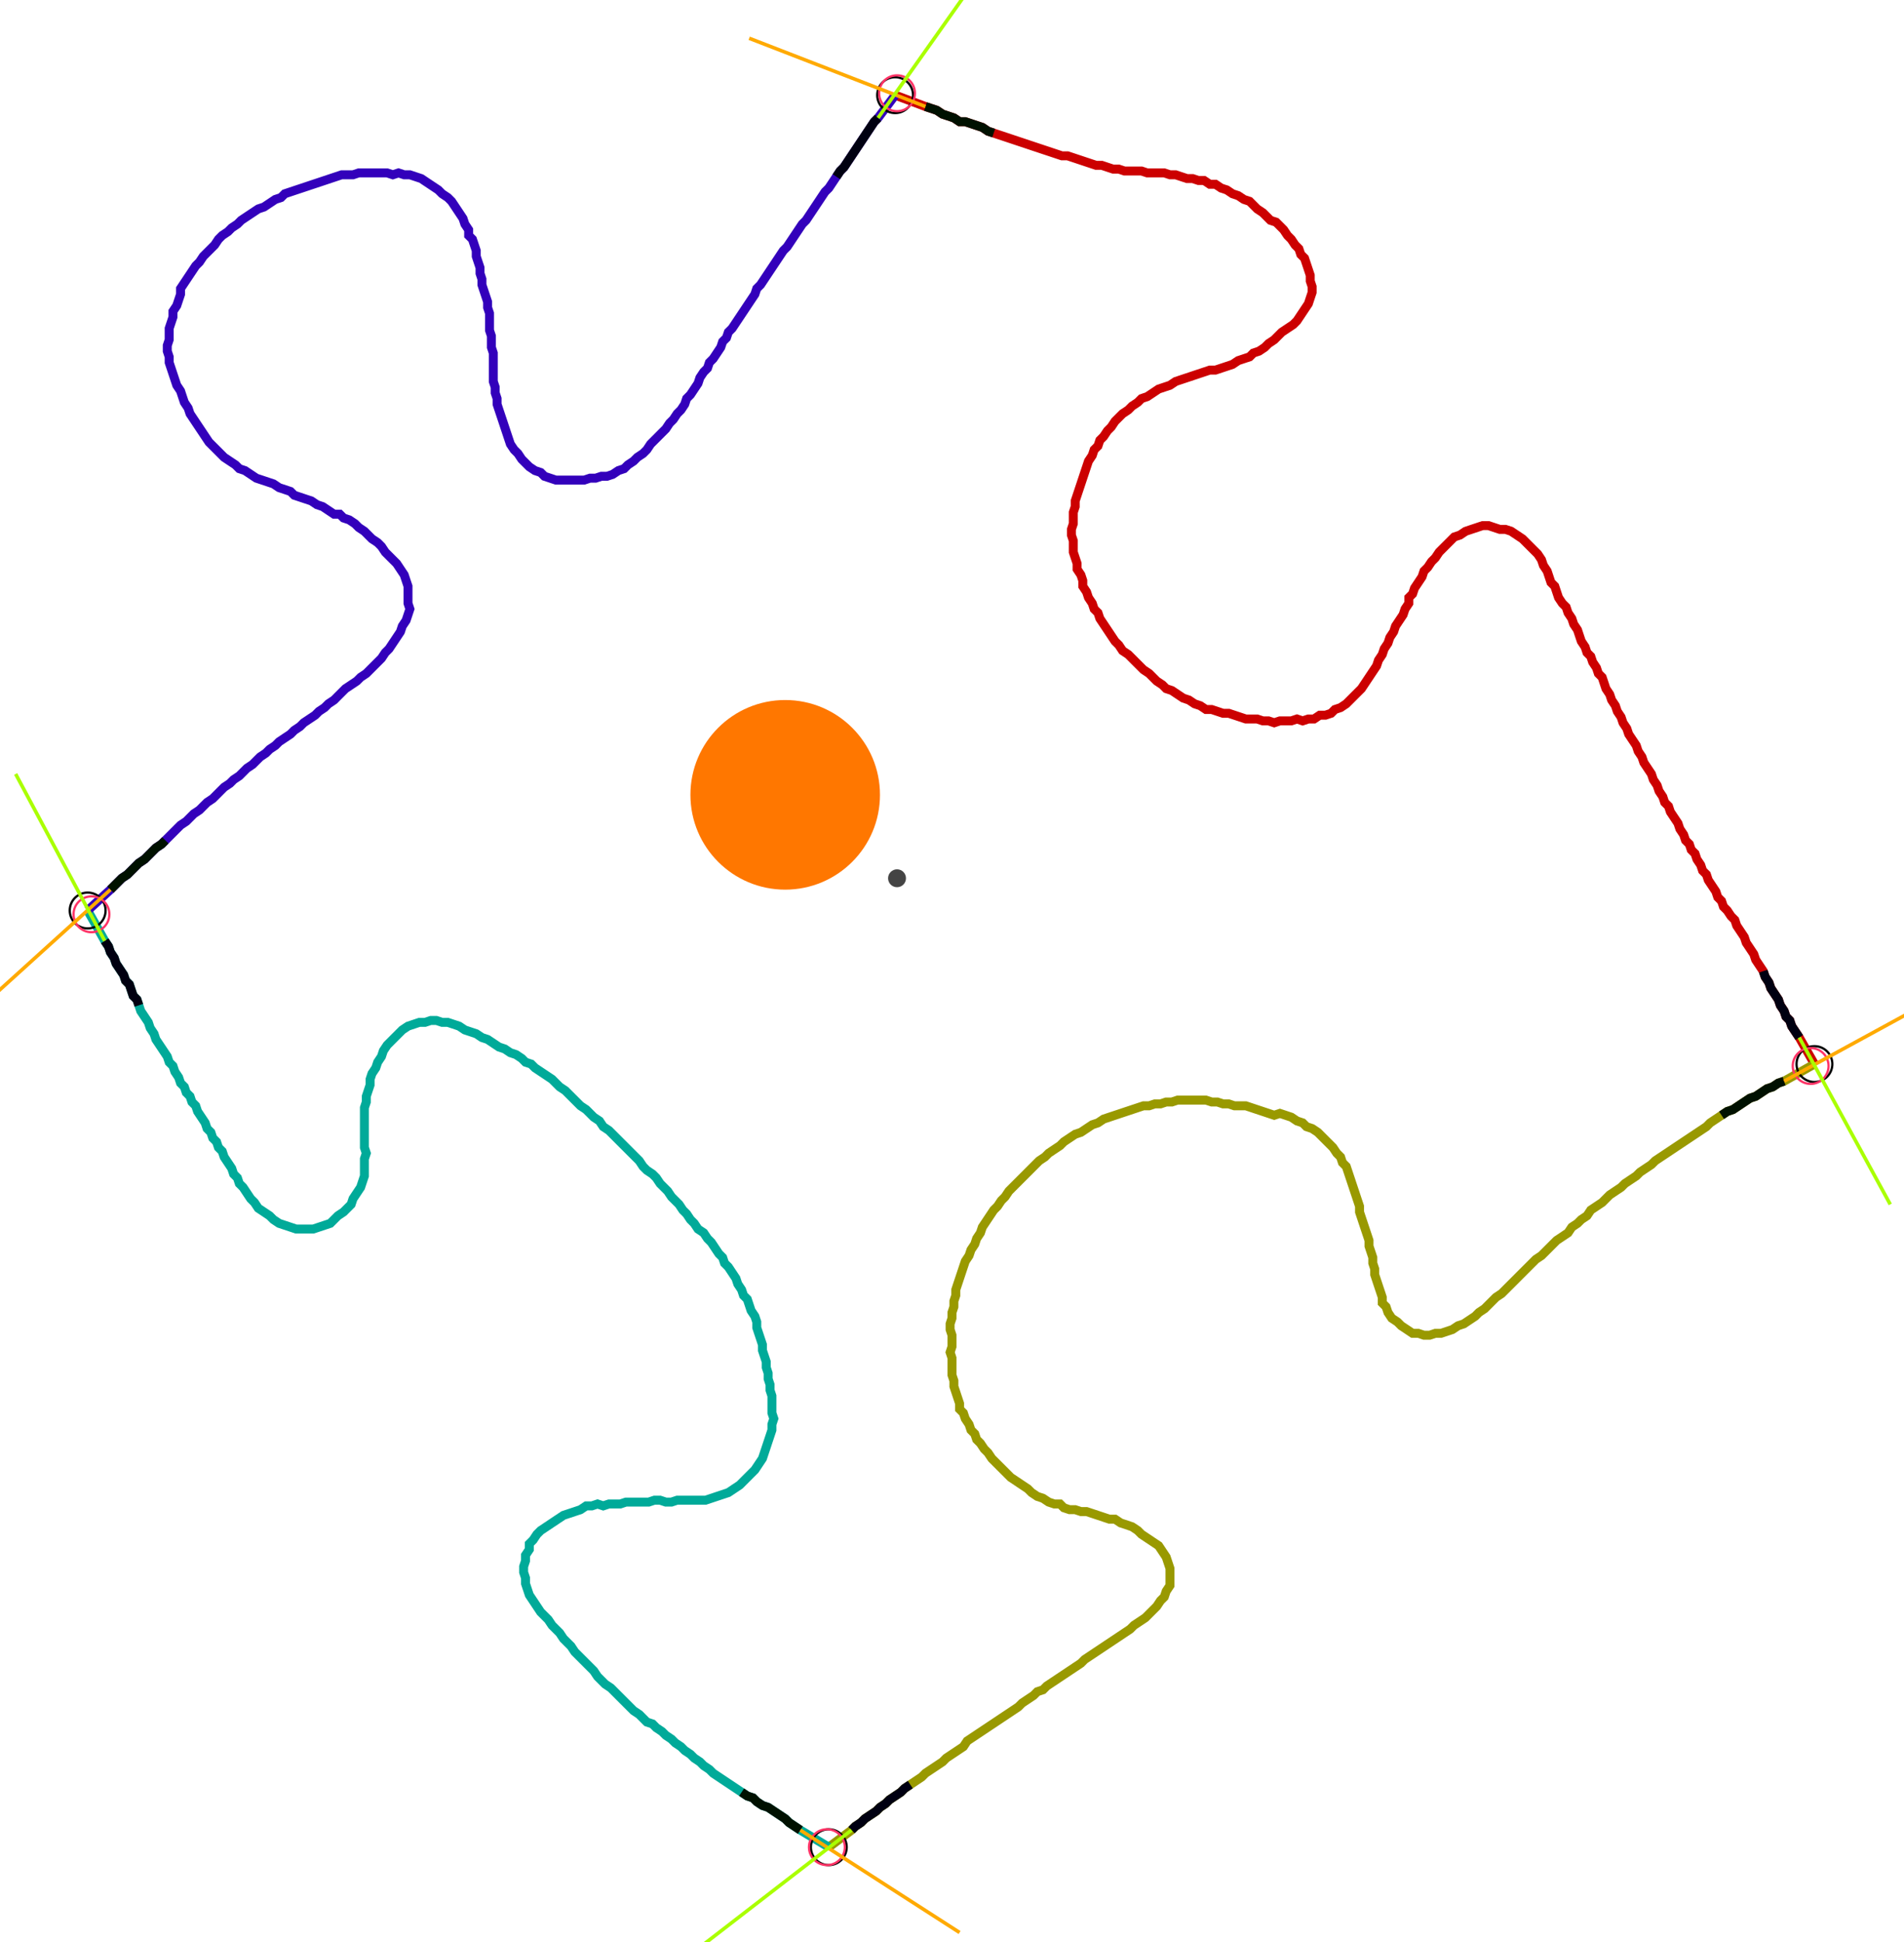 <?xml version="1.0" encoding="UTF-8" standalone="no"?><svg width="577.778" height="589.206" viewBox="-10 -10 212.593 216.402" xmlns="http://www.w3.org/2000/svg" xmlns:xlink="http://www.w3.org/1999/xlink"><polyline points="89.947,0.423 93.333,1.693 93.968,1.905 94.603,2.116 95.238,2.54 95.873,2.751 96.508,2.963 97.143,3.386 97.778,3.386 98.413,3.598 99.048,3.81 99.683,4.021 100.317,4.444 100.952,4.656 101.587,4.868 102.222,5.079 102.857,5.291 103.492,5.503 104.127,5.714 104.762,5.926 105.397,6.138 106.032,6.349 106.667,6.561 107.302,6.772 107.937,6.984 108.571,7.196 109.206,7.196 109.841,7.407 110.476,7.619 111.111,7.831 111.746,8.042 112.381,8.254 113.016,8.254 113.651,8.466 114.286,8.677 114.921,8.677 115.556,8.889 116.19,8.889 116.825,8.889 117.46,8.889 118.095,9.101 118.73,9.101 119.365,9.101 120,9.101 120.635,9.312 121.27,9.312 121.905,9.524 122.54,9.735 123.175,9.735 123.81,9.947 124.444,9.947 125.079,10.37 125.714,10.37 126.349,10.794 126.984,11.005 127.619,11.429 128.254,11.64 128.889,12.063 129.524,12.275 129.947,12.698 130.37,13.122 131.005,13.545 131.429,13.968 131.852,14.392 132.487,14.603 132.91,15.026 133.333,15.45 133.757,16.085 134.18,16.508 134.603,17.143 135.026,17.566 135.238,18.201 135.661,18.624 135.873,19.259 136.085,19.894 136.296,20.529 136.296,21.164 136.508,21.799 136.508,22.434 136.296,23.069 136.085,23.704 135.661,24.339 135.238,24.974 134.815,25.608 134.392,26.032 133.757,26.455 133.122,26.878 132.698,27.302 132.275,27.725 131.64,28.148 131.217,28.571 130.582,28.995 129.947,29.206 129.524,29.63 128.889,29.841 128.254,30.053 127.619,30.476 126.984,30.688 126.349,30.899 125.714,31.111 125.079,31.111 124.444,31.323 123.81,31.534 123.175,31.746 122.54,31.958 121.905,32.169 121.27,32.381 120.635,32.804 120,33.016 119.365,33.228 118.73,33.651 118.095,34.074 117.46,34.286 117.037,34.709 116.402,35.132 115.979,35.556 115.344,35.979 114.921,36.402 114.497,36.825 114.074,37.46 113.651,37.884 113.228,38.519 112.804,38.942 112.593,39.577 112.169,40.0 111.958,40.635 111.534,41.27 111.323,41.905 111.111,42.54 110.899,43.175 110.688,43.81 110.476,44.444 110.265,45.079 110.053,45.714 110.053,46.349 109.841,46.984 109.841,47.619 109.841,48.254 109.63,48.889 109.63,49.524 109.841,50.159 109.841,50.794 109.841,51.429 110.053,52.063 110.265,52.698 110.265,53.333 110.688,53.968 110.899,54.603 110.899,55.238 111.323,55.873 111.534,56.508 111.958,57.143 112.169,57.778 112.593,58.201 112.804,58.836 113.228,59.471 113.651,60.106 114.074,60.741 114.497,61.376 114.921,61.799 115.344,62.434 115.979,62.857 116.402,63.28 116.825,63.704 117.249,64.127 117.672,64.55 118.307,64.974 118.73,65.397 119.153,65.82 119.788,66.243 120.212,66.667 120.847,66.878 121.481,67.302 122.116,67.725 122.751,67.937 123.386,68.36 124.021,68.571 124.656,68.995 125.291,68.995 125.926,69.206 126.561,69.418 127.196,69.418 127.831,69.63 128.466,69.841 129.101,70.053 129.735,70.053 130.37,70.053 131.005,70.265 131.64,70.265 132.275,70.476 132.91,70.265 133.545,70.265 134.18,70.265 134.815,70.053 135.45,70.265 136.085,70.053 136.72,70.053 137.354,69.63 137.989,69.63 138.624,69.418 139.048,68.995 139.683,68.783 140.317,68.36 140.741,67.937 141.164,67.513 141.587,67.09 142.011,66.667 142.434,66.032 142.857,65.397 143.28,64.762 143.704,64.127 143.915,63.492 144.339,62.857 144.55,62.222 144.974,61.587 145.185,60.952 145.608,60.317 145.82,59.683 146.243,59.048 146.667,58.413 146.878,57.778 147.302,57.143 147.302,56.508 147.725,56.085 147.937,55.45 148.36,54.815 148.783,54.18 148.995,53.545 149.418,53.122 149.841,52.487 150.265,52.063 150.688,51.429 151.111,51.005 151.534,50.582 151.958,50.159 152.381,49.735 153.016,49.524 153.651,49.101 154.286,48.889 154.921,48.677 155.556,48.466 156.19,48.466 156.825,48.677 157.46,48.889 158.095,48.889 158.73,49.101 159.365,49.524 160.0,49.947 160.423,50.37 160.847,50.794 161.27,51.217 161.693,51.64 162.116,52.275 162.328,52.91 162.751,53.545 162.963,54.18 163.175,54.815 163.598,55.238 163.81,55.873 164.021,56.508 164.444,57.143 164.868,57.566 165.079,58.201 165.503,58.836 165.714,59.471 166.138,60.106 166.349,60.741 166.561,61.376 166.984,62.011 167.196,62.646 167.619,63.069 167.831,63.704 168.254,64.339 168.466,64.974 168.889,65.397 169.101,66.032 169.312,66.667 169.735,67.302 169.947,67.937 170.37,68.571 170.582,69.206 171.005,69.841 171.217,70.476 171.64,71.111 171.852,71.746 172.275,72.381 172.698,73.016 172.91,73.651 173.333,74.286 173.545,74.921 173.968,75.556 174.392,76.19 174.603,76.825 175.026,77.46 175.238,78.095 175.661,78.73 175.873,79.365 176.296,79.788 176.508,80.423 176.931,81.058 177.354,81.693 177.566,82.328 177.989,82.963 178.201,83.598 178.624,84.021 178.836,84.656 179.259,85.079 179.471,85.714 179.894,86.349 180.106,86.984 180.529,87.407 180.741,88.042 181.164,88.677 181.587,89.312 181.799,89.947 182.222,90.37 182.434,91.005 182.857,91.429 183.28,92.063 183.704,92.487 183.915,93.122 184.339,93.757 184.762,94.392 184.974,95.026 185.397,95.661 185.82,96.296 186.032,96.931 186.455,97.566 186.878,98.201 187.09,98.836 187.513,99.471 187.725,100.106 188.148,100.741 188.571,101.376 188.783,102.011 189.206,102.646 189.418,103.28 189.841,103.704 190.053,104.339 190.476,104.974 190.899,105.608 192.593,108.571" style="fill:none; stroke:#cc0000; stroke-width:1.0"  /><polyline points="192.593,108.571 189.206,110.476 188.571,110.688 187.937,111.111 187.302,111.323 186.667,111.746 186.032,112.169 185.397,112.381 184.762,112.804 184.127,113.228 183.492,113.651 182.857,113.862 182.222,114.286 181.587,114.709 180.952,115.132 180.529,115.556 179.894,115.979 179.259,116.402 178.624,116.825 177.989,117.249 177.354,117.672 176.72,118.095 176.085,118.519 175.45,118.942 174.815,119.365 174.392,119.788 173.757,120.212 173.122,120.635 172.698,121.058 172.063,121.481 171.429,121.905 171.005,122.328 170.37,122.751 169.735,123.175 169.312,123.598 168.889,124.021 168.254,124.444 167.619,124.868 167.196,125.503 166.561,125.926 166.138,126.349 165.503,126.772 165.079,127.407 164.444,127.831 163.81,128.254 163.386,128.677 162.963,129.101 162.54,129.524 162.116,129.947 161.481,130.37 161.058,130.794 160.635,131.217 160.212,131.64 159.788,132.063 159.365,132.487 158.942,132.91 158.519,133.333 158.095,133.757 157.672,134.18 157.037,134.603 156.614,135.026 156.19,135.45 155.767,135.873 155.132,136.296 154.709,136.72 154.074,137.143 153.439,137.566 152.804,137.778 152.169,138.201 151.534,138.413 150.899,138.624 150.265,138.624 149.63,138.836 148.995,138.836 148.36,138.624 147.725,138.624 147.09,138.201 146.455,137.778 146.032,137.354 145.397,136.931 144.974,136.296 144.762,135.661 144.339,135.238 144.339,134.603 144.127,133.968 143.915,133.333 143.704,132.698 143.492,132.063 143.492,131.429 143.28,130.794 143.28,130.159 143.069,129.524 142.857,128.889 142.857,128.254 142.646,127.619 142.434,126.984 142.222,126.349 142.011,125.714 141.799,125.079 141.799,124.444 141.587,123.81 141.376,123.175 141.164,122.54 140.952,121.905 140.741,121.27 140.529,120.635 140.317,120 139.894,119.577 139.683,118.942 139.259,118.519 138.836,117.884 138.413,117.46 137.989,117.037 137.566,116.614 137.143,116.19 136.508,115.767 135.873,115.556 135.45,115.132 134.815,114.921 134.18,114.497 133.545,114.286 132.91,114.074 132.275,114.286 131.64,114.074 131.005,113.862 130.37,113.651 129.735,113.439 129.101,113.228 128.466,113.228 127.831,113.228 127.196,113.016 126.561,113.016 125.926,112.804 125.291,112.804 124.656,112.593 124.021,112.593 123.386,112.593 122.751,112.593 122.116,112.593 121.481,112.593 120.847,112.804 120.212,112.804 119.577,113.016 118.942,113.016 118.307,113.228 117.672,113.228 117.037,113.439 116.402,113.651 115.767,113.862 115.132,114.074 114.497,114.286 113.862,114.497 113.228,114.709 112.593,115.132 111.958,115.344 111.323,115.767 110.688,116.19 110.053,116.402 109.418,116.825 108.783,117.249 108.36,117.672 107.725,118.095 107.09,118.519 106.667,118.942 106.032,119.365 105.608,119.788 105.185,120.212 104.762,120.635 104.339,121.058 103.915,121.481 103.492,121.905 103.069,122.328 102.646,122.751 102.222,123.386 101.799,123.81 101.376,124.444 100.952,124.868 100.529,125.503 100.106,126.138 99.683,126.772 99.471,127.407 99.048,128.042 98.836,128.677 98.413,129.312 98.201,129.947 97.778,130.582 97.566,131.217 97.354,131.852 97.143,132.487 96.931,133.122 96.72,133.757 96.72,134.392 96.508,135.026 96.508,135.661 96.296,136.296 96.296,136.931 96.085,137.566 96.085,138.201 96.296,138.836 96.296,139.471 96.296,140.106 96.085,140.741 96.296,141.376 96.296,142.011 96.296,142.646 96.296,143.28 96.508,143.915 96.508,144.55 96.72,145.185 96.931,145.82 97.143,146.455 97.143,147.09 97.566,147.513 97.778,148.148 98.201,148.783 98.413,149.418 98.836,149.841 99.048,150.476 99.471,150.899 99.894,151.534 100.317,151.958 100.741,152.593 101.164,153.016 101.587,153.439 102.011,153.862 102.434,154.286 102.857,154.709 103.492,155.132 104.127,155.556 104.762,155.979 105.185,156.402 105.82,156.825 106.455,157.037 107.09,157.46 107.725,157.672 108.36,157.672 108.783,158.095 109.418,158.307 110.053,158.307 110.688,158.519 111.323,158.519 111.958,158.73 112.593,158.942 113.228,159.153 113.862,159.365 114.497,159.365 115.132,159.788 115.767,160.0 116.402,160.212 117.037,160.635 117.46,161.058 118.095,161.481 118.73,161.905 119.365,162.328 119.788,162.963 120.212,163.598 120.423,164.233 120.635,164.868 120.635,165.503 120.635,166.138 120.635,166.772 120.212,167.407 120,168.042 119.577,168.466 119.153,169.101 118.73,169.524 118.307,169.947 117.884,170.37 117.249,170.794 116.614,171.217 116.19,171.64 115.556,172.063 114.921,172.487 114.286,172.91 113.651,173.333 113.016,173.757 112.381,174.18 111.746,174.603 111.111,175.026 110.688,175.45 110.053,175.873 109.418,176.296 108.783,176.72 108.148,177.143 107.513,177.566 106.878,177.989 106.455,178.413 105.82,178.624 105.397,179.048 104.762,179.471 104.127,179.894 103.704,180.317 103.069,180.741 102.434,181.164 101.799,181.587 101.164,182.011 100.529,182.434 99.894,182.857 99.259,183.28 98.624,183.704 97.989,184.127 97.566,184.762 96.931,185.185 96.296,185.608 95.661,186.032 95.238,186.455 94.603,186.878 93.968,187.302 93.333,187.725 92.91,188.148 92.275,188.571 91.64,188.995 91.005,189.418 90.582,189.841 89.947,190.265 89.312,190.688 88.889,191.111 88.254,191.534 87.831,191.958 87.196,192.381 86.561,192.804 86.138,193.228 85.503,193.651 85.079,194.074 82.54,195.979" style="fill:none; stroke:#999900; stroke-width:1.0"  /><polyline points="82.54,195.979 79.365,194.074 78.73,193.651 78.095,193.228 77.672,192.804 77.037,192.381 76.402,191.958 75.767,191.534 75.132,191.323 74.497,190.899 74.074,190.476 73.439,190.265 72.804,189.841 72.169,189.418 71.534,188.995 70.899,188.571 70.265,188.148 69.63,187.725 69.206,187.302 68.571,186.878 68.148,186.455 67.513,186.032 67.09,185.608 66.455,185.185 66.032,184.762 65.397,184.339 64.974,183.915 64.339,183.492 63.915,183.069 63.28,182.646 62.857,182.222 62.222,182.011 61.799,181.587 61.376,181.164 60.741,180.741 60.317,180.317 59.894,179.894 59.471,179.471 59.048,179.048 58.624,178.624 58.201,178.201 57.566,177.778 57.143,177.354 56.72,176.931 56.296,176.296 55.873,175.873 55.45,175.45 55.026,175.026 54.603,174.603 54.18,174.18 53.757,173.545 53.333,173.122 52.91,172.698 52.487,172.063 52.063,171.64 51.64,171.217 51.217,170.582 50.794,170.159 50.37,169.735 49.947,169.101 49.524,168.466 49.101,167.831 48.889,167.196 48.677,166.561 48.677,165.926 48.466,165.291 48.466,164.656 48.677,164.021 48.677,163.386 49.101,162.751 49.101,162.116 49.524,161.693 49.947,161.058 50.37,160.635 51.005,160.212 51.64,159.788 52.275,159.365 52.91,158.942 53.545,158.73 54.18,158.519 54.815,158.307 55.45,157.884 56.085,157.884 56.72,157.672 57.354,157.884 57.989,157.672 58.624,157.672 59.259,157.672 59.894,157.46 60.529,157.46 61.164,157.46 61.799,157.46 62.434,157.46 63.069,157.249 63.704,157.249 64.339,157.46 64.974,157.46 65.608,157.249 66.243,157.249 66.878,157.249 67.513,157.249 68.148,157.249 68.783,157.249 69.418,157.037 70.053,156.825 70.688,156.614 71.323,156.402 71.958,155.979 72.593,155.556 73.016,155.132 73.439,154.709 73.862,154.286 74.286,153.862 74.709,153.228 75.132,152.593 75.344,151.958 75.556,151.323 75.767,150.688 75.979,150.053 76.19,149.418 76.19,148.783 76.402,148.148 76.19,147.513 76.19,146.878 76.19,146.243 76.19,145.608 75.979,144.974 75.979,144.339 75.767,143.704 75.767,143.069 75.556,142.434 75.556,141.799 75.344,141.164 75.132,140.529 75.132,139.894 74.921,139.259 74.709,138.624 74.497,137.989 74.497,137.354 74.286,136.72 73.862,136.085 73.651,135.45 73.439,134.815 73.016,134.392 72.804,133.757 72.381,133.122 72.169,132.487 71.746,131.852 71.323,131.217 70.899,130.794 70.688,130.159 70.265,129.735 69.841,129.101 69.418,128.466 68.995,128.042 68.571,127.407 67.937,126.984 67.513,126.349 67.09,125.926 66.667,125.291 66.243,124.868 65.82,124.233 65.397,123.81 64.974,123.386 64.55,122.751 64.127,122.328 63.704,121.905 63.28,121.27 62.857,120.847 62.222,120.423 61.799,120 61.376,119.365 60.952,118.942 60.529,118.519 60.106,118.095 59.683,117.672 59.259,117.249 58.836,116.825 58.413,116.402 57.989,115.979 57.354,115.556 56.931,114.921 56.296,114.497 55.873,114.074 55.45,113.651 54.815,113.228 54.392,112.804 53.968,112.381 53.545,111.958 53.122,111.534 52.487,111.111 52.063,110.688 51.64,110.265 51.005,109.841 50.37,109.418 49.735,108.995 49.312,108.571 48.677,108.36 48.254,107.937 47.619,107.513 46.984,107.302 46.349,106.878 45.714,106.667 45.079,106.243 44.444,105.82 43.81,105.608 43.175,105.185 42.54,104.974 41.905,104.762 41.27,104.339 40.635,104.127 40.0,103.915 39.365,103.915 38.73,103.704 38.095,103.704 37.46,103.915 36.825,103.915 36.19,104.127 35.556,104.339 34.921,104.762 34.497,105.185 34.074,105.608 33.651,106.032 33.228,106.455 32.804,107.09 32.593,107.725 32.169,108.36 31.958,108.995 31.534,109.63 31.323,110.265 31.323,110.899 31.111,111.534 30.899,112.169 30.899,112.804 30.688,113.439 30.688,114.074 30.688,114.709 30.688,115.344 30.688,115.979 30.688,116.614 30.688,117.249 30.688,117.884 30.899,118.519 30.688,119.153 30.688,119.788 30.688,120.423 30.688,121.058 30.476,121.693 30.265,122.328 29.841,122.963 29.418,123.598 29.206,124.233 28.783,124.656 28.36,125.079 27.725,125.503 27.302,125.926 26.878,126.349 26.243,126.561 25.608,126.772 24.974,126.984 24.339,126.984 23.704,126.984 23.069,126.984 22.434,126.772 21.799,126.561 21.164,126.349 20.529,125.926 20.106,125.503 19.471,125.079 18.836,124.656 18.413,124.021 17.989,123.598 17.566,122.963 17.143,122.328 16.72,121.905 16.508,121.27 16.085,120.847 15.873,120.212 15.45,119.577 15.026,118.942 14.815,118.307 14.392,117.884 14.18,117.249 13.757,116.825 13.545,116.19 13.122,115.767 12.91,115.132 12.487,114.497 12.063,113.862 11.852,113.228 11.429,112.804 11.217,112.169 10.794,111.746 10.582,111.111 10.159,110.688 9.947,110.053 9.524,109.418 9.312,108.783 8.889,108.36 8.677,107.725 8.254,107.09 7.831,106.455 7.407,105.82 7.196,105.185 6.772,104.55 6.561,103.915 6.138,103.28 5.714,102.646 5.503,102.011 5.291,101.376 4.868,100.952 4.656,100.317 4.444,99.683 4.021,99.259 3.81,98.624 3.386,97.989 2.963,97.354 2.751,96.72 2.328,96.085 2.116,95.45 1.693,94.815 -0.212,91.429" style="fill:none; stroke:#00aa99; stroke-width:1.0"  /><polyline points="-0.212,91.429 2.328,89.101 2.751,88.677 3.175,88.254 3.598,87.831 4.233,87.407 4.656,86.984 5.079,86.561 5.503,86.138 6.138,85.714 6.561,85.291 6.984,84.868 7.407,84.444 8.042,84.021 8.466,83.598 8.889,83.175 9.312,82.751 9.735,82.328 10.159,81.905 10.794,81.481 11.217,81.058 11.64,80.635 12.275,80.212 12.698,79.788 13.122,79.365 13.757,78.942 14.18,78.519 14.603,78.095 15.026,77.672 15.661,77.249 16.085,76.825 16.72,76.402 17.143,75.979 17.566,75.556 18.201,75.132 18.624,74.709 19.048,74.286 19.683,73.862 20.106,73.439 20.741,73.016 21.164,72.593 21.799,72.169 22.434,71.746 22.857,71.323 23.492,70.899 23.915,70.476 24.55,70.053 25.185,69.63 25.608,69.206 26.243,68.783 26.667,68.36 27.302,67.937 27.725,67.513 28.148,67.09 28.571,66.667 29.206,66.243 29.841,65.82 30.265,65.397 30.899,64.974 31.323,64.55 31.746,64.127 32.169,63.704 32.593,63.28 33.016,62.646 33.439,62.222 33.862,61.587 34.286,60.952 34.709,60.317 34.921,59.683 35.344,59.048 35.556,58.413 35.767,57.778 35.556,57.143 35.556,56.508 35.556,55.873 35.556,55.238 35.344,54.603 35.132,53.968 34.709,53.333 34.286,52.698 33.862,52.275 33.439,51.852 33.016,51.429 32.593,50.794 32.169,50.37 31.534,49.947 31.111,49.524 30.688,49.101 30.053,48.677 29.63,48.254 28.995,47.831 28.36,47.619 27.937,47.196 27.302,47.196 26.667,46.772 26.032,46.349 25.397,46.138 24.762,45.714 24.127,45.503 23.492,45.291 22.857,45.079 22.434,44.656 21.799,44.444 21.164,44.233 20.529,43.81 19.894,43.598 19.259,43.386 18.624,43.175 17.989,42.751 17.354,42.328 16.72,42.116 16.296,41.693 15.661,41.27 15.026,40.847 14.603,40.423 14.18,40.0 13.757,39.577 13.333,39.153 12.91,38.519 12.487,37.884 12.063,37.249 11.64,36.614 11.217,35.979 11.005,35.344 10.582,34.709 10.37,34.074 10.159,33.439 9.735,32.804 9.524,32.169 9.312,31.534 9.101,30.899 8.889,30.265 8.889,29.63 8.677,28.995 8.677,28.36 8.889,27.725 8.889,27.09 8.889,26.455 9.101,25.82 9.312,25.185 9.312,24.55 9.735,23.915 9.947,23.28 10.159,22.646 10.159,22.011 10.582,21.376 11.005,20.741 11.429,20.106 11.852,19.471 12.275,19.048 12.698,18.413 13.122,17.989 13.545,17.566 13.968,17.143 14.392,16.508 14.815,16.085 15.45,15.661 15.873,15.238 16.508,14.815 16.931,14.392 17.566,13.968 18.201,13.545 18.836,13.122 19.471,12.91 20.106,12.487 20.741,12.063 21.376,11.852 21.799,11.429 22.434,11.217 23.069,11.005 23.704,10.794 24.339,10.582 24.974,10.37 25.608,10.159 26.243,9.947 26.878,9.735 27.513,9.524 28.148,9.312 28.783,9.312 29.418,9.312 30.053,9.101 30.688,9.101 31.323,9.101 31.958,9.101 32.593,9.101 33.228,9.101 33.862,9.312 34.497,9.101 35.132,9.312 35.767,9.312 36.402,9.524 37.037,9.735 37.672,10.159 38.307,10.582 38.942,11.005 39.365,11.429 40.0,11.852 40.423,12.275 40.847,12.91 41.27,13.545 41.693,14.18 41.905,14.815 42.328,15.45 42.328,16.085 42.751,16.508 42.963,17.143 43.175,17.778 43.175,18.413 43.386,19.048 43.598,19.683 43.598,20.317 43.81,20.952 43.81,21.587 44.021,22.222 44.233,22.857 44.444,23.492 44.444,24.127 44.656,24.762 44.656,25.397 44.656,26.032 44.656,26.667 44.868,27.302 44.868,27.937 44.868,28.571 45.079,29.206 45.079,29.841 45.079,30.476 45.079,31.111 45.079,31.746 45.079,32.381 45.291,33.016 45.291,33.651 45.503,34.286 45.503,34.921 45.714,35.556 45.926,36.19 46.138,36.825 46.349,37.46 46.561,38.095 46.772,38.73 46.984,39.365 47.407,40.0 47.831,40.423 48.254,41.058 48.677,41.481 49.101,41.905 49.735,42.328 50.37,42.54 50.794,42.963 51.429,43.175 52.063,43.386 52.698,43.386 53.333,43.386 53.968,43.386 54.603,43.386 55.238,43.386 55.873,43.175 56.508,43.175 57.143,42.963 57.778,42.963 58.413,42.751 59.048,42.328 59.683,42.116 60.106,41.693 60.741,41.27 61.164,40.847 61.799,40.423 62.222,40.0 62.646,39.365 63.069,38.942 63.492,38.519 63.915,38.095 64.339,37.672 64.762,37.037 65.185,36.614 65.608,35.979 66.032,35.556 66.455,34.921 66.667,34.286 67.09,33.862 67.513,33.228 67.937,32.593 68.148,31.958 68.571,31.323 68.995,30.899 69.206,30.265 69.63,29.841 70.053,29.206 70.476,28.571 70.688,27.937 71.111,27.513 71.323,26.878 71.746,26.455 72.169,25.82 72.593,25.185 73.016,24.55 73.439,23.915 73.862,23.28 74.286,22.646 74.497,22.011 74.921,21.587 75.344,20.952 75.767,20.317 76.19,19.683 76.614,19.048 77.037,18.413 77.46,17.778 77.884,17.354 78.307,16.72 78.73,16.085 79.153,15.45 79.577,14.815 80.0,14.392 80.423,13.757 80.847,13.122 81.27,12.487 81.693,11.852 82.116,11.217 82.54,10.794 82.963,10.159 83.386,9.524 83.81,8.889 84.233,8.466 84.656,7.831 85.079,7.196 85.503,6.561 85.926,5.926 86.349,5.291 86.772,4.656 87.196,4.021 87.619,3.386 88.042,2.963 89.947,0.423" style="fill:none; stroke:#3300bb; stroke-width:1.0"  /><circle cx="89.947" cy="0.423" r="2.0" style="fill:none; stroke:#000000aa; stroke-width:0.25" /><circle cx="192.593" cy="108.571" r="2.0" style="fill:none; stroke:#000000aa; stroke-width:0.25" /><circle cx="82.54" cy="195.979" r="2.0" style="fill:none; stroke:#000000aa; stroke-width:0.25" /><circle cx="-0.212" cy="91.429" r="2.0" style="fill:none; stroke:#000000aa; stroke-width:0.25" /><circle cx="90.159" cy="0.212" r="2.0" style="fill:none; stroke:#ff3366aa; stroke-width:0.25" /><circle cx="192.169" cy="108.783" r="2.0" style="fill:none; stroke:#ff3366aa; stroke-width:0.25" /><circle cx="82.328" cy="195.979" r="2.0" style="fill:none; stroke:#ff3366aa; stroke-width:0.25" /><circle cx="0.212" cy="91.852" r="2.0" style="fill:none; stroke:#ff3366aa; stroke-width:0.25" /><polyline points="100.952,4.656 100.317,4.444 99.683,4.021 99.048,3.81 98.413,3.598 97.778,3.386 97.143,3.386 96.508,2.963 95.873,2.751 95.238,2.54 94.603,2.116 93.968,1.905 93.333,1.693" style="fill:none; stroke:#001100; stroke-width:1.0" /><polyline points="83.386,9.524 83.81,8.889 84.233,8.466 84.656,7.831 85.079,7.196 85.503,6.561 85.926,5.926 86.349,5.291 86.772,4.656 87.196,4.021 87.619,3.386 88.042,2.963" style="fill:none; stroke:#000011; stroke-width:1.0" /><polyline points="182.222,114.286 182.857,113.862 183.492,113.651 184.127,113.228 184.762,112.804 185.397,112.381 186.032,112.169 186.667,111.746 187.302,111.323 187.937,111.111 188.571,110.688 189.206,110.476" style="fill:none; stroke:#001100; stroke-width:1.0" /><polyline points="186.878,98.201 187.09,98.836 187.513,99.471 187.725,100.106 188.148,100.741 188.571,101.376 188.783,102.011 189.206,102.646 189.418,103.28 189.841,103.704 190.053,104.339 190.476,104.974 190.899,105.608" style="fill:none; stroke:#000011; stroke-width:1.0" /><polyline points="72.804,189.841 73.439,190.265 74.074,190.476 74.497,190.899 75.132,191.323 75.767,191.534 76.402,191.958 77.037,192.381 77.672,192.804 78.095,193.228 78.73,193.651 79.365,194.074" style="fill:none; stroke:#001100; stroke-width:1.0" /><polyline points="91.64,188.995 91.005,189.418 90.582,189.841 89.947,190.265 89.312,190.688 88.889,191.111 88.254,191.534 87.831,191.958 87.196,192.381 86.561,192.804 86.138,193.228 85.503,193.651 85.079,194.074" style="fill:none; stroke:#000011; stroke-width:1.0" /><polyline points="8.466,83.598 8.042,84.021 7.407,84.444 6.984,84.868 6.561,85.291 6.138,85.714 5.503,86.138 5.079,86.561 4.656,86.984 4.233,87.407 3.598,87.831 3.175,88.254 2.751,88.677 2.328,89.101" style="fill:none; stroke:#001100; stroke-width:1.0" /><polyline points="5.503,102.011 5.291,101.376 4.868,100.952 4.656,100.317 4.444,99.683 4.021,99.259 3.81,98.624 3.386,97.989 2.963,97.354 2.751,96.72 2.328,96.085 2.116,95.45 1.693,94.815" style="fill:none; stroke:#000011; stroke-width:1.0" /><polyline points="93.333,1.693 73.651,-5.926" style="fill:none; stroke:#ffaa00; stroke-width:0.4" /><polyline points="88.042,2.963 100.317,-14.392" style="fill:none; stroke:#aaff00; stroke-width:0.4" /><polyline points="189.206,110.476 207.831,100.317" style="fill:none; stroke:#ffaa00; stroke-width:0.4" /><polyline points="190.899,105.608 201.058,124.233" style="fill:none; stroke:#aaff00; stroke-width:0.4" /><polyline points="79.365,194.074 97.143,205.503" style="fill:none; stroke:#ffaa00; stroke-width:0.4" /><polyline points="85.079,194.074 68.36,206.984" style="fill:none; stroke:#aaff00; stroke-width:0.4" /><polyline points="2.328,89.101 -13.333,103.28" style="fill:none; stroke:#ffaa00; stroke-width:0.4" /><polyline points="1.693,94.815 -8.254,76.19" style="fill:none; stroke:#aaff00; stroke-width:0.4" /><circle cx="90.159" cy="87.831" r="1.0" style="fill:#444444; stroke-width:0" /><circle cx="77.672" cy="78.519" r="10.582" style="fill:#ff770022; stroke-width:0" /><circle cx="77.672" cy="78.519" r="1.0" style="fill:#ff7700; stroke-width:0" /></svg>
